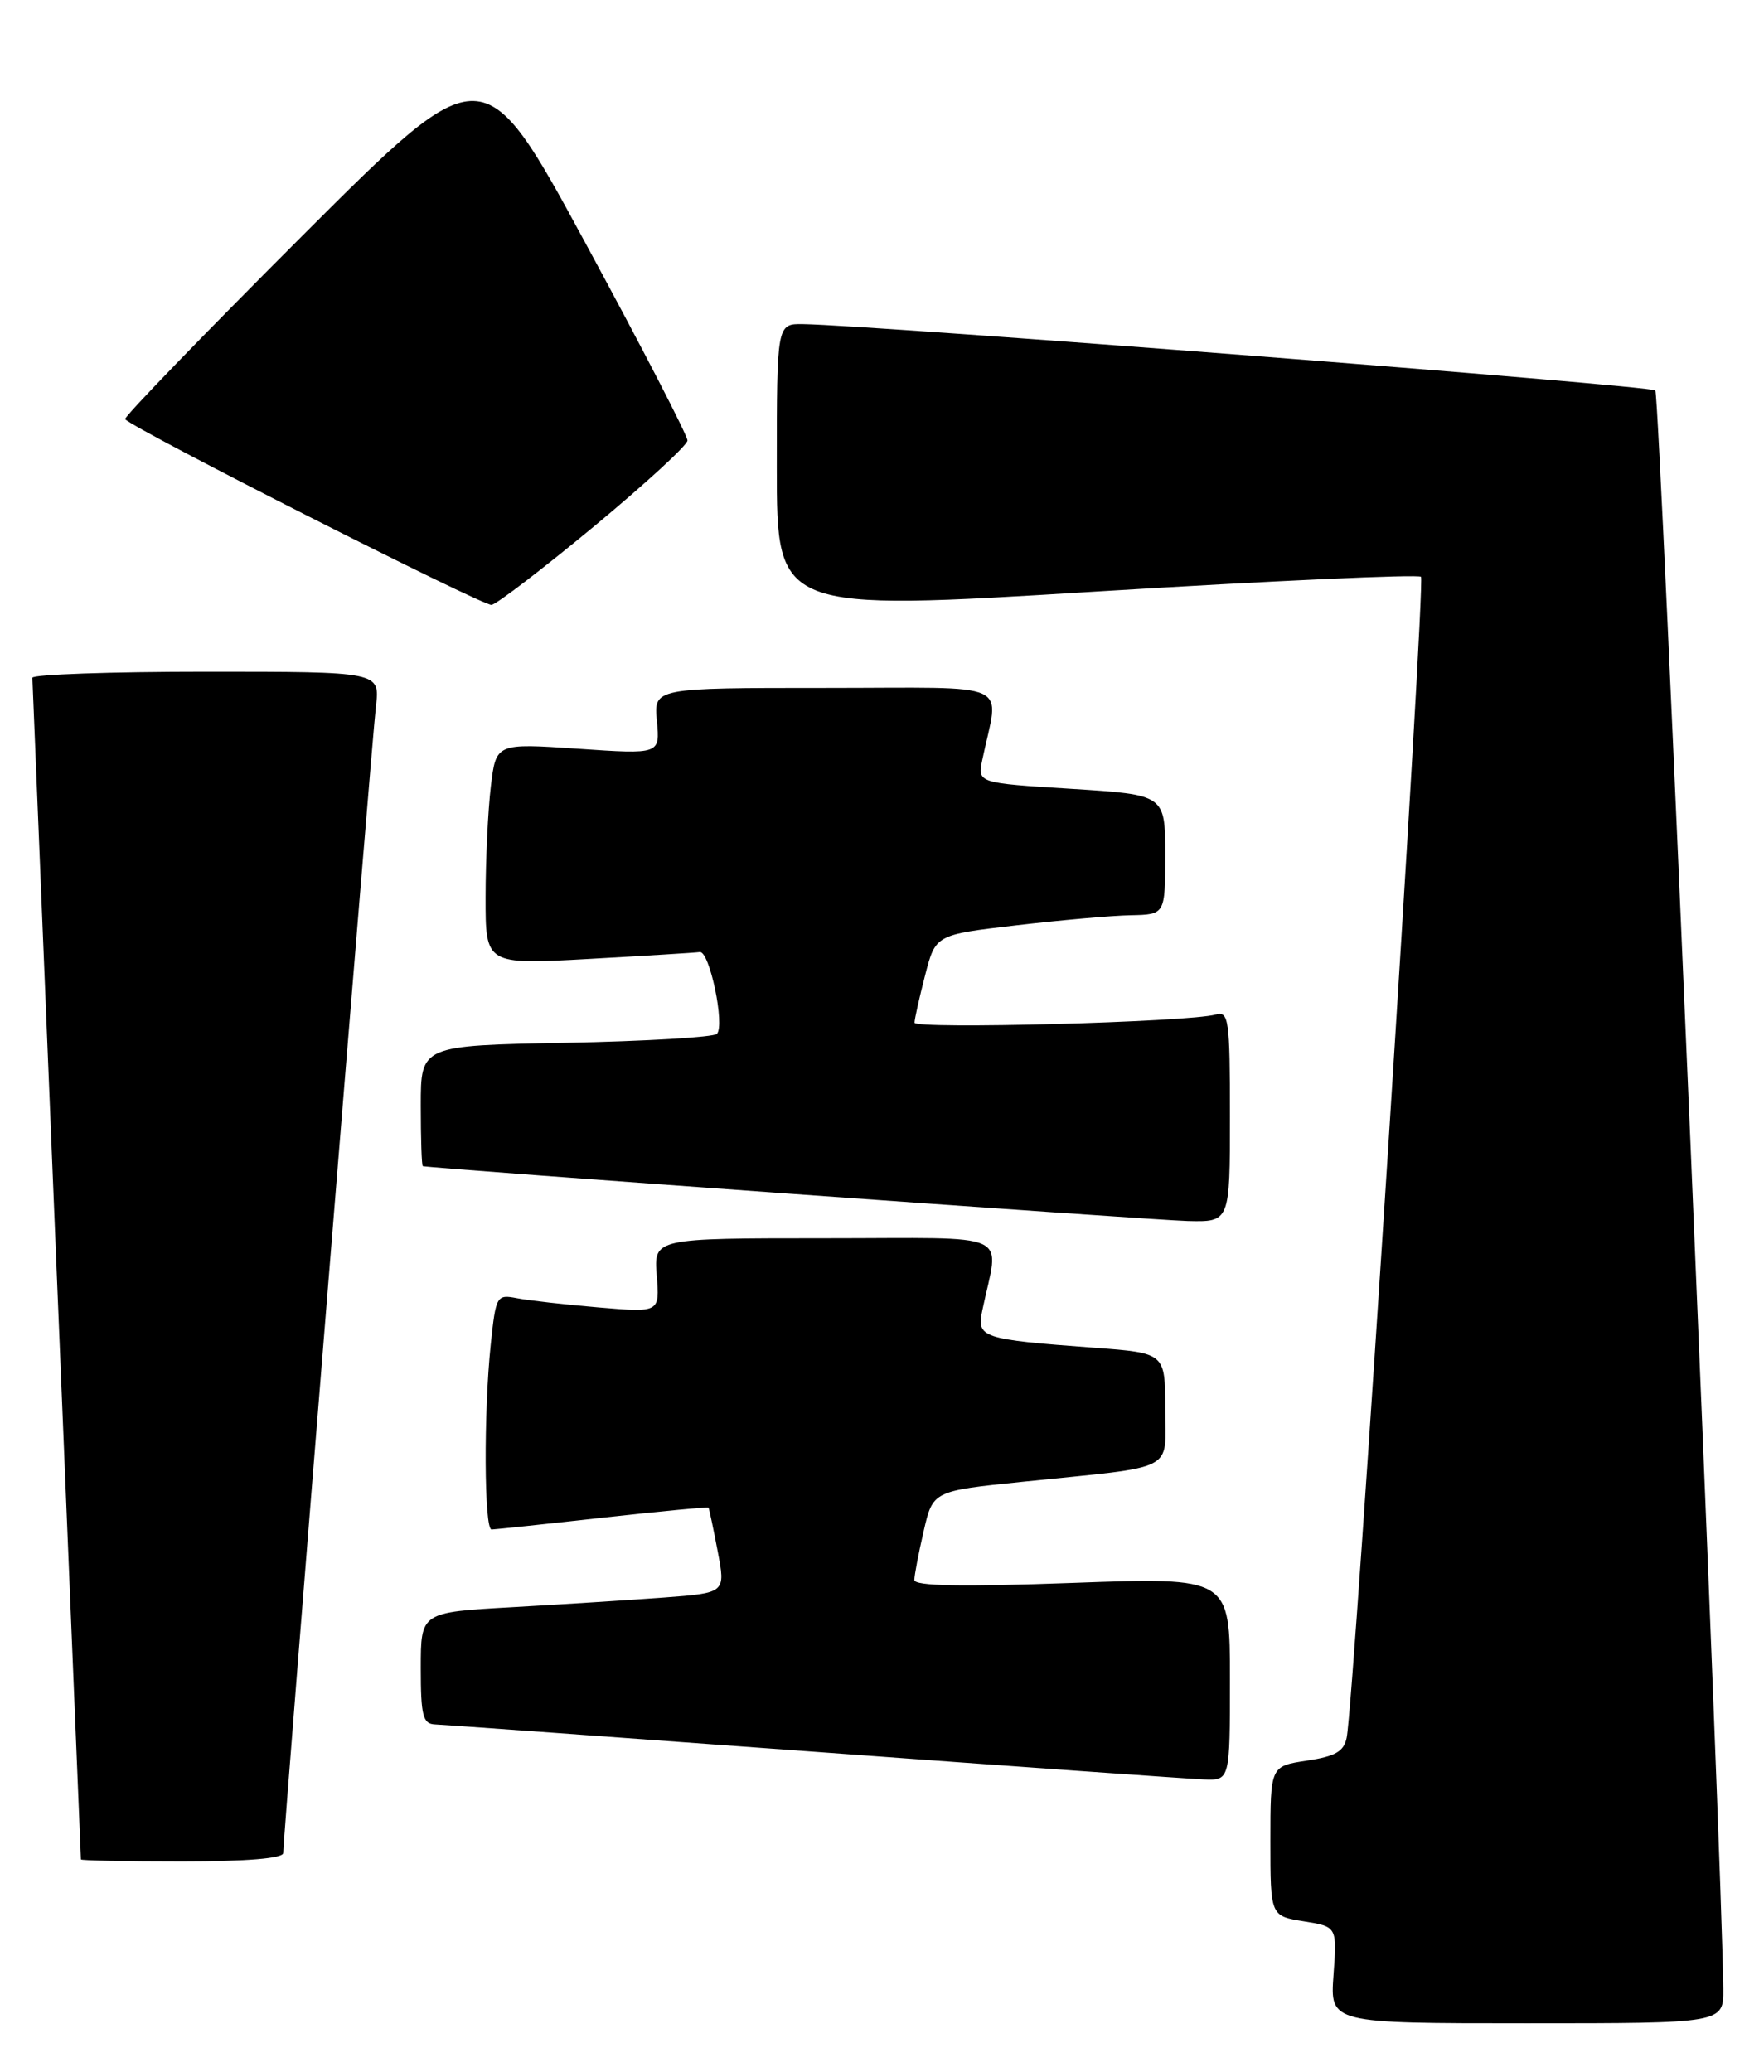 <?xml version="1.0" encoding="UTF-8" standalone="no"?>
<!DOCTYPE svg PUBLIC "-//W3C//DTD SVG 1.1//EN" "http://www.w3.org/Graphics/SVG/1.1/DTD/svg11.dtd" >
<svg xmlns="http://www.w3.org/2000/svg" xmlns:xlink="http://www.w3.org/1999/xlink" version="1.1" viewBox="0 0 218 256">
 <g >
 <path fill="currentColor"
d=" M 212.97 245.75 C 212.85 230.83 205.11 48.77 204.57 48.24 C 203.99 47.65 107.77 40.17 99.25 40.05 C 96.00 40.00 96.00 40.00 96.00 57.76 C 96.00 75.52 96.00 75.52 135.50 73.09 C 157.23 71.76 175.28 70.94 175.61 71.27 C 176.19 71.85 167.34 210.18 166.43 214.69 C 166.09 216.42 165.04 217.02 161.50 217.55 C 157.00 218.23 157.00 218.23 157.00 227.49 C 157.00 236.74 157.00 236.74 161.12 237.40 C 165.24 238.06 165.24 238.06 164.80 244.03 C 164.37 250.00 164.37 250.00 188.69 250.00 C 213.00 250.00 213.00 250.00 212.97 245.75 Z  M 35.00 228.96 C 35.00 226.98 45.95 91.48 46.46 87.25 C 46.96 83.00 46.96 83.00 25.48 83.00 C 13.67 83.00 4.00 83.34 4.00 83.75 C 4.01 84.16 5.36 117.12 7.00 157.00 C 8.65 196.88 10.00 229.61 10.00 229.75 C 10.00 229.89 15.62 230.00 22.50 230.00 C 30.49 230.00 35.00 229.62 35.00 228.96 Z  M 152.00 207.44 C 152.00 194.88 152.00 194.88 132.50 195.59 C 118.85 196.08 113.00 195.98 113.00 195.22 C 113.00 194.64 113.52 191.92 114.15 189.19 C 115.29 184.23 115.29 184.23 126.40 183.09 C 145.74 181.10 144.00 182.00 144.00 174.04 C 144.00 167.18 144.00 167.18 135.25 166.53 C 121.25 165.49 120.68 165.30 121.40 161.90 C 123.47 151.96 125.74 153.00 102.02 153.00 C 80.80 153.00 80.80 153.00 81.16 157.60 C 81.53 162.19 81.53 162.19 74.01 161.55 C 69.88 161.20 65.33 160.69 63.90 160.41 C 61.37 159.92 61.28 160.09 60.65 166.10 C 59.76 174.54 59.83 189.00 60.75 188.99 C 61.16 188.98 67.33 188.33 74.46 187.53 C 81.59 186.74 87.48 186.18 87.56 186.29 C 87.64 186.41 88.15 188.82 88.69 191.66 C 89.68 196.82 89.68 196.82 82.09 197.39 C 77.91 197.70 69.44 198.24 63.25 198.59 C 52.00 199.22 52.00 199.22 52.00 206.11 C 52.00 211.98 52.26 213.01 53.75 213.07 C 54.71 213.11 75.75 214.62 100.50 216.44 C 125.25 218.26 146.96 219.80 148.75 219.87 C 152.00 220.00 152.00 220.00 152.00 207.44 Z  M 152.00 137.93 C 152.00 125.97 151.85 124.91 150.25 125.36 C 146.91 126.30 113.00 127.21 113.02 126.36 C 113.03 125.89 113.62 123.25 114.33 120.50 C 115.62 115.50 115.62 115.50 125.56 114.34 C 131.03 113.70 137.41 113.13 139.75 113.09 C 144.00 113.00 144.00 113.00 144.00 105.60 C 144.00 98.20 144.00 98.20 132.40 97.47 C 120.80 96.75 120.80 96.75 121.40 93.87 C 123.47 83.96 125.74 85.00 102.02 85.00 C 80.79 85.00 80.79 85.00 81.18 89.10 C 81.57 93.21 81.57 93.21 71.44 92.52 C 61.30 91.83 61.30 91.83 60.66 97.16 C 60.31 100.10 60.01 106.26 60.01 110.85 C 60.00 119.20 60.00 119.20 72.75 118.49 C 79.76 118.10 85.94 117.72 86.48 117.64 C 87.69 117.47 89.62 126.71 88.59 127.75 C 88.17 128.16 79.77 128.66 69.92 128.85 C 52.00 129.19 52.00 129.19 52.00 136.60 C 52.00 140.67 52.11 144.04 52.25 144.09 C 52.97 144.35 142.30 150.75 146.75 150.87 C 152.00 151.00 152.00 151.00 152.00 137.93 Z  M 73.46 65.00 C 79.76 59.77 84.94 55.02 84.96 54.43 C 84.98 53.85 79.32 42.88 72.37 30.07 C 59.74 6.78 59.74 6.78 37.41 29.09 C 25.12 41.37 15.25 51.58 15.46 51.80 C 16.88 53.21 59.75 74.93 60.75 74.74 C 61.44 74.61 67.16 70.22 73.46 65.00 Z "/>
</g>
</svg>